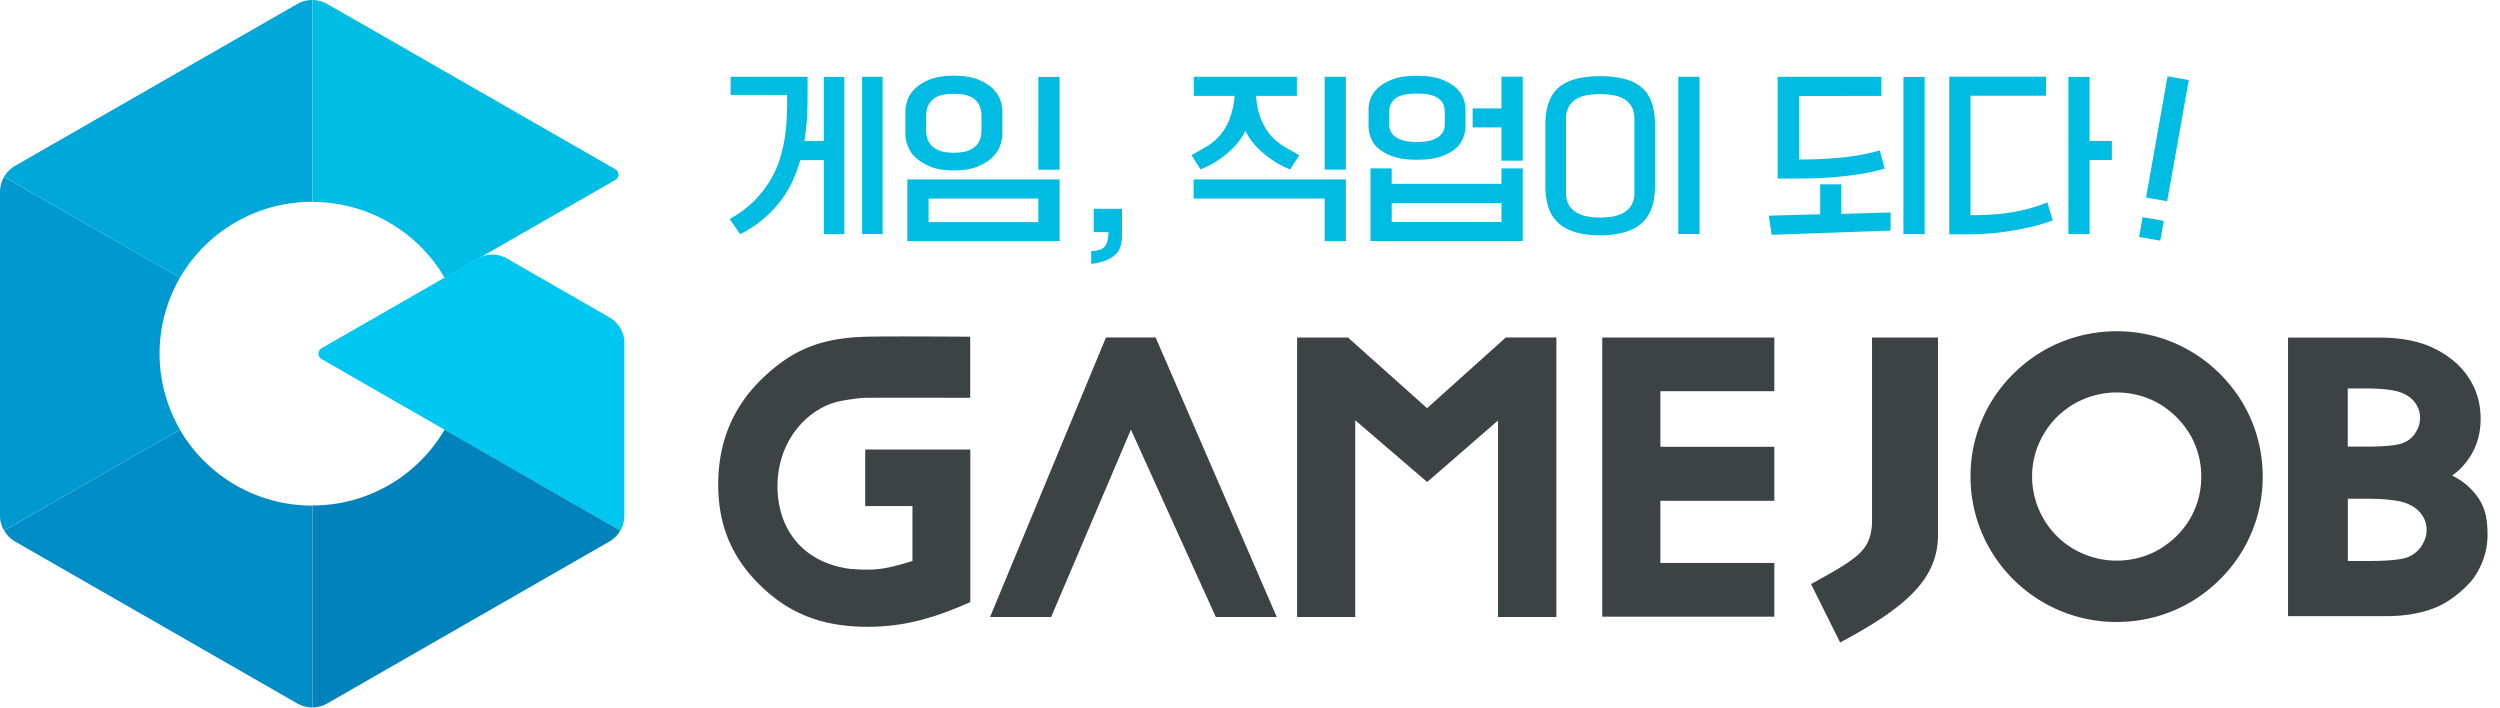 <svg width='106' height='30' fill='none' xmlns='http://www.w3.org/2000/svg'><g clip-path='url(#clip0_468_243466)'><path d='M26.218 7.397a.255.255 0 00-.136-.226L13.882.172a1.296 1.296 0 00-.64-.172v8.563a6.49 6.49 0 015.614 3.22l7.226-4.15a.26.26 0 00.147-.236' fill='#00BDE3'/><path d='M26.478 14.514a1.282 1.282 0 00-.608-1.038l-.044-.027-4.24-2.435a1.282 1.282 0 00-.722-.22c-.31 0-.538.123-.814.29l-6.418 3.682a.253.253 0 00-.13.231c0 .097.054.178.13.226L26.3 22.501c.103-.172.162-.37.173-.58v-7.408h.006z' fill='#00C7F0'/><path d='M13.236 21.437a6.487 6.487 0 01-5.608-3.215L.43 22.352l-.255.145c.114.194.277.355.472.468l11.934 6.848c.19.113.418.183.656.183v-8.563.005z' fill='#008CC4'/><path d='M26.305 22.501l-7.454-4.284a6.476 6.476 0 01-5.609 3.215v8.563c.244 0 .472-.07.668-.189l11.912-6.837c.2-.113.363-.274.477-.473' fill='#0082BA'/><path d='M.174 7.499a1.283 1.283 0 00-.174.64v13.728c0 .231.065.446.174.629l7.46-4.279a6.422 6.422 0 01-.005-6.44L.173 7.5z' fill='#0099CF'/><path d='M13.236 0c-.244 0-.466.07-.657.183L.641 7.03c-.19.113-.353.274-.467.468l7.454 4.279a6.48 6.48 0 015.608-3.22V0z' fill='#00A8D9'/><path d='M46.892 14.31l-4.914 11.852h2.59l3.383-7.945 3.6 7.945h2.584l-5.136-11.853h-2.107zM57.153 14.31h-2.156v11.852h2.465v-8.343l3.051 2.618 3.003-2.607v8.332h2.475V14.309h-2.144l-3.334 2.994-.027-.016-3.333-2.978zM70.4 21.233h4.832v-2.29H70.4v-2.355h4.832V14.31h-7.296v11.837h7.296v-2.28H70.4v-2.633zM38.677 23.786l-.027.01c-.727.227-1.26.356-1.819.356h-.19c-.162 0-.325-.011-.494-.027h-.065c-1.992-.242-3.116-1.645-3.116-3.51 0-1.866 1.178-3.183 2.438-3.553.266-.081.988-.189 1.28-.194 1.114-.01 4.453 0 4.453 0v-2.591s-3.312-.027-4.414 0c-1.993.054-3.182.597-4.414 1.785-1.232 1.188-1.857 2.693-1.857 4.472 0 1.78.603 3.14 1.797 4.3 1.19 1.156 2.574 1.742 4.539 1.742 1.352 0 2.574-.28 4.083-.93l.271-.118V19.06h-4.457v2.398h2.003v2.338l-.01-.01zM93.311 20.615a3.49 3.49 0 01-1.156 2.236c-.087.075-.174.15-.266.215a3.318 3.318 0 01-.434.28c-.103.053-.207.107-.315.15-.109.043-.217.086-.331.118-.114.032-.228.065-.342.086a3.634 3.634 0 01-2.432-.36 3.39 3.39 0 01-.826-.613c-.038-.038-.081-.08-.12-.123a3.681 3.681 0 01-.494-.699c-.054-.103-.108-.205-.151-.312a3.58 3.58 0 01-.283-1.387c0-.478.093-.946.283-1.387a3.681 3.681 0 01.646-1.01c.038-.043.076-.086.12-.124a3.618 3.618 0 01.825-.613 3.634 3.634 0 012.774-.274c.114.032.222.075.33.118.11.043.213.097.316.15.152.082.298.178.434.28.092.07.18.14.266.22.043.038.082.076.125.119.081.08.157.167.233.253a3.495 3.495 0 01.82 2.268c0 .134-.005.269-.022.403m-3.567-6.563c-1.655 0-3.214.64-4.38 1.806a6.083 6.083 0 00-1.814 4.354c0 1.645.646 3.193 1.813 4.36a6.188 6.188 0 004.382 1.806c1.655 0 3.214-.64 4.38-1.806a6.086 6.086 0 001.814-4.36c0-1.65-.646-3.193-1.813-4.354a6.166 6.166 0 00-4.382-1.806zM102.41 18.362a1.085 1.085 0 01-.526.42c-.136.059-.522.155-1.548.155h-.792V16.47h.716c.891 0 1.325.091 1.537.172.271.102.467.247.608.441.136.194.206.403.206.634 0 .231-.065.436-.201.64m.261 4.795c-.147.215-.331.37-.57.467-.147.065-.565.167-1.689.167h-.863v-2.64h.782c.972 0 1.444.098 1.672.183.293.108.51.264.662.468.152.204.223.425.223.672 0 .247-.071.462-.217.677m1.303-2.983c.13-.102.277-.21.375-.317.559-.586.83-1.269.83-2.091 0-.645-.168-1.231-.51-1.747-.331-.505-.82-.92-1.45-1.231-.619-.306-1.39-.462-2.296-.462h-3.91v11.81h4.143c.907 0 1.71-.157 2.329-.463.494-.242 1.162-.79 1.45-1.23.336-.512.537-1.098.537-1.748 0-.822-.125-1.435-.863-2.102a2.869 2.869 0 00-.646-.419M76.79 24.77l1.232 2.472c2.596-1.392 4.105-2.569 4.148-4.472v-8.46h-2.796v7.901c-.081 1.129-.559 1.44-2.584 2.553' fill='#3D4245'/><path d='M30.94 9.283a4.478 4.478 0 001.694-1.596c.18-.296.32-.602.418-.909a5.72 5.72 0 00.218-.913c.048-.301.076-.592.086-.871.011-.28.017-.538.017-.769v-.199h-2.395v-.769h3.263v.678c0 .312-.005.64-.021.983a9.134 9.134 0 01-.114 1.06h.825V3.262h.869v6.665h-.87V6.79h-.998a6.337 6.337 0 01-.331.892 4.376 4.376 0 01-.51.844 5.05 5.05 0 01-.728.764 5.053 5.053 0 01-.983.64l-.44-.64v-.006zm5.614-6.026h.869v6.666h-.869V3.257zM40.442 7.225c-.424 0-.771-.06-1.037-.178a2.02 2.02 0 01-.63-.414 1.251 1.251 0 01-.304-.494 1.404 1.404 0 01-.081-.414V4.698c0-.14.032-.296.092-.468.06-.172.168-.333.326-.483a1.95 1.95 0 01.63-.382c.26-.102.597-.156 1.01-.156.412 0 .743.054 1.004.156.26.102.472.231.63.382.157.15.265.311.325.483s.093.328.093.468v1.027c0 .107-.028.242-.082.414a1.346 1.346 0 01-.304.494c-.146.161-.364.301-.63.414-.266.118-.613.178-1.037.178h-.005zm4.484 2.999h-6.455V7.606h6.455v2.618zm-4.484-3.747c.12 0 .25-.01.39-.032a1 1 0 00.38-.134.782.782 0 00.289-.29c.076-.13.114-.302.114-.517V4.94c0-.215-.038-.387-.114-.516a.782.782 0 00-.288-.29 1.134 1.134 0 00-.38-.13 2.518 2.518 0 00-.391-.026c-.12 0-.25.01-.391.027a.995.995 0 00-.38.129.782.782 0 00-.288.29c-.076.129-.114.301-.114.516v.564c0 .215.038.387.114.516a.782.782 0 00.288.29c.114.065.244.114.38.135.141.022.271.032.39.032zm-1.07 2.94h4.653v-1h-4.653v1zm4.653-6.154h.901v3.935h-.9V3.263zM47.575 8.848V9.95c0 .167-.016.317-.054.451a.784.784 0 01-.196.36 1.124 1.124 0 01-.396.264c-.174.075-.39.129-.662.166v-.542a1.52 1.52 0 00.369-.065.482.482 0 00.217-.145.623.623 0 00.108-.242c.022-.097.033-.215.044-.355h-.63v-.989h1.195l.005-.005zM50.61 3.257h4.377v.807h-1.732c.032.408.108.752.228 1.026.12.275.255.5.423.683.169.183.353.333.56.452.206.118.412.236.624.354l-.386.603a3.193 3.193 0 01-.608-.302 4.283 4.283 0 01-.553-.403 3.24 3.24 0 01-.446-.462 2.099 2.099 0 01-.293-.484c-.07.162-.168.323-.293.484a2.97 2.97 0 01-.445.462c-.168.145-.353.28-.554.403-.2.124-.402.22-.608.302l-.385-.603c.211-.118.418-.236.619-.354a2.294 2.294 0 00.977-1.134 3.51 3.51 0 00.233-1.027h-1.732v-.807h-.005zm0 4.35h6.456v2.617h-.901V8.418H50.61v-.812zm5.555-4.35h.901v3.935h-.901V3.257zM60.079 6.773c-.424 0-.771-.048-1.037-.145a1.875 1.875 0 01-.63-.36 1.088 1.088 0 01-.304-.463 1.408 1.408 0 01-.082-.435v-.753c0-.14.033-.29.093-.451.06-.161.168-.312.325-.457.158-.14.364-.258.63-.355.26-.097.597-.14 1.01-.14.413 0 .744.049 1.004.14.261.097.473.215.63.355.158.14.266.296.326.457.06.161.092.312.092.451v.753c0 .129-.027.274-.081.435a1.162 1.162 0 01-.304.463c-.152.145-.364.263-.63.36-.266.097-.614.145-1.037.145h-.005zm4.484.366v3.08h-6.455v-3.08h.901v.655h4.653V7.14h.901zM60.08 6.02c.14 0 .282-.01.423-.032.141-.021.266-.059.38-.118a.75.75 0 00.272-.231.63.63 0 00.103-.377v-.5c0-.171-.033-.311-.103-.413a.69.69 0 00-.272-.242 1.31 1.31 0 00-.38-.113 2.801 2.801 0 00-.423-.027c-.142 0-.283.01-.424.027-.141.021-.266.059-.38.113a.686.686 0 00-.271.242.733.733 0 00-.103.414v.5c0 .15.032.274.103.376.07.102.157.177.271.23.109.055.239.098.38.12.141.02.282.031.424.031zm3.583 3.392v-.806h-4.653v.806h4.653zM62.44 4.596h1.222V3.252h.901v3.559h-.901V5.402H62.44v-.806zM67.848 9.977c-.418 0-.776-.043-1.07-.14a1.86 1.86 0 01-.722-.398 1.57 1.57 0 01-.407-.656 3.003 3.003 0 01-.125-.892v-2.59c0-.732.185-1.264.56-1.587.374-.322.96-.483 1.764-.483s1.39.16 1.765.483c.374.323.559.85.559 1.586v2.591c0 .333-.044.629-.13.892a1.57 1.57 0 01-.408.656 1.758 1.758 0 01-.722.398 3.63 3.63 0 01-1.07.14h.006zm0-.753c.18 0 .358-.016.532-.043.174-.032.326-.086.462-.161a.945.945 0 00.33-.323 1.01 1.01 0 00.126-.526V5.037a1.01 1.01 0 00-.125-.527.947.947 0 00-.331-.323 1.416 1.416 0 00-.462-.155 3.439 3.439 0 00-.532-.043c-.184 0-.358.016-.532.043-.174.026-.326.08-.461.155a.946.946 0 00-.332.323 1.01 1.01 0 00-.124.527V8.17c0 .215.043.392.124.526a.946.946 0 00.332.323c.135.075.287.134.461.161.174.032.347.043.532.043zm3.312-5.967h.901v6.666h-.901V3.257zM74.993 9.144l2.183-.06V7.816h.895v1.252l2.09-.059v.769l-5.043.177-.12-.806-.005-.005zm4.778-5.881v.806H76.28v2.693h.114a17.863 17.863 0 001.84-.097c.272-.032.527-.07.766-.118.239-.048.472-.102.7-.172l.212.774c-.282.08-.586.15-.912.21a15.205 15.205 0 01-1.933.193c-.31.011-.592.017-.836.017h-.858V3.257h4.392l.006.006zm.934 0h.9v6.665h-.9v-6.67.005zM86.753 3.252v.806H83.55v5.064h.114c.662 0 1.243-.048 1.748-.14a7.146 7.146 0 001.395-.398l.228.758c-.26.103-.548.189-.858.264a11.472 11.472 0 01-2.671.328h-.858V3.252h4.105zm.945.01h.9v2.715h.945v.807H88.6v3.139h-.901V3.257v.006zM91.742 9.364l-.147.838-.896-.155.147-.839.896.156zm1.064-5.972l-.918 5.139-.896-.156.912-5.139.896.156h.006z' fill='#00BCE3'/></g><defs><clipPath id='clip0_468_243466'><path fill='#fff' d='M0 0h105.484v30H0z'/></clipPath></defs></svg>